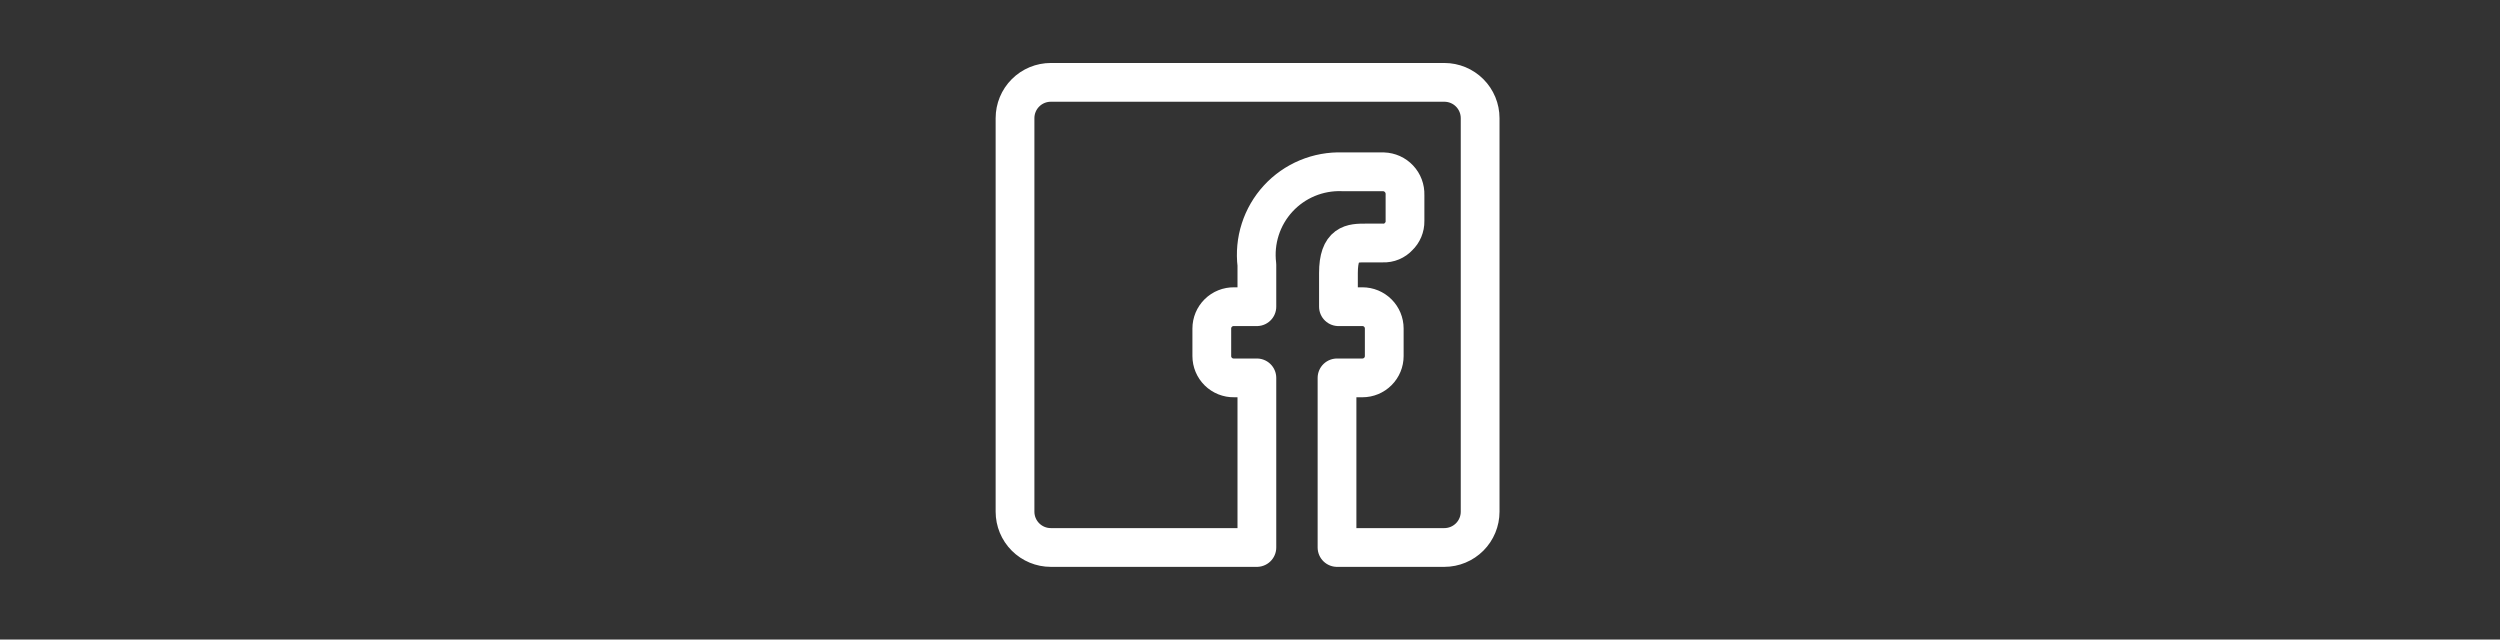 <?xml version="1.0" encoding="UTF-8" standalone="no"?><svg width='129' height='33' viewBox='0 0 129 33' fill='none' xmlns='http://www.w3.org/2000/svg'>
<rect x="0" y="0" width="129" height="33" fill="#333333" stroke="none"/>
<path d='M52.375 26.404V6.096C52.375 5.607 52.569 5.137 52.916 4.791C53.262 4.444 53.731 4.25 54.221 4.25H74.529C75.019 4.25 75.488 4.444 75.834 4.791C76.18 5.137 76.375 5.607 76.375 6.096V26.404C76.375 26.893 76.18 27.363 75.834 27.709C75.488 28.055 75.019 28.25 74.529 28.25H68.99V19.499H70.301C70.6 19.499 70.886 19.381 71.097 19.169C71.309 18.958 71.427 18.672 71.427 18.373V16.951C71.427 16.653 71.309 16.366 71.097 16.155C70.886 15.944 70.6 15.825 70.301 15.825H69.064V14.09C69.064 12.539 69.766 12.539 70.467 12.539H71.372C71.52 12.545 71.669 12.519 71.806 12.461C71.943 12.404 72.066 12.317 72.166 12.207C72.273 12.105 72.358 11.982 72.415 11.845C72.472 11.708 72.501 11.561 72.498 11.413V10.047C72.503 9.897 72.478 9.747 72.425 9.606C72.372 9.465 72.292 9.336 72.189 9.227C72.086 9.117 71.963 9.028 71.826 8.966C71.689 8.905 71.541 8.87 71.39 8.865H69.267C68.648 8.842 68.031 8.954 67.459 9.192C66.886 9.431 66.373 9.79 65.953 10.247C65.534 10.703 65.218 11.245 65.029 11.835C64.839 12.426 64.78 13.05 64.855 13.665V15.825H63.673C63.524 15.823 63.376 15.85 63.237 15.906C63.098 15.961 62.972 16.044 62.865 16.149C62.759 16.253 62.674 16.378 62.616 16.516C62.559 16.654 62.529 16.802 62.529 16.951V18.373C62.529 18.523 62.559 18.671 62.616 18.808C62.674 18.946 62.759 19.071 62.865 19.176C62.972 19.281 63.098 19.363 63.237 19.419C63.376 19.474 63.524 19.502 63.673 19.499H64.855V28.25H54.221C53.731 28.25 53.262 28.055 52.916 27.709C52.569 27.363 52.375 26.893 52.375 26.404Z' stroke='white' stroke-width='2' stroke-linecap='round' stroke-linejoin='round'/>
</svg>
